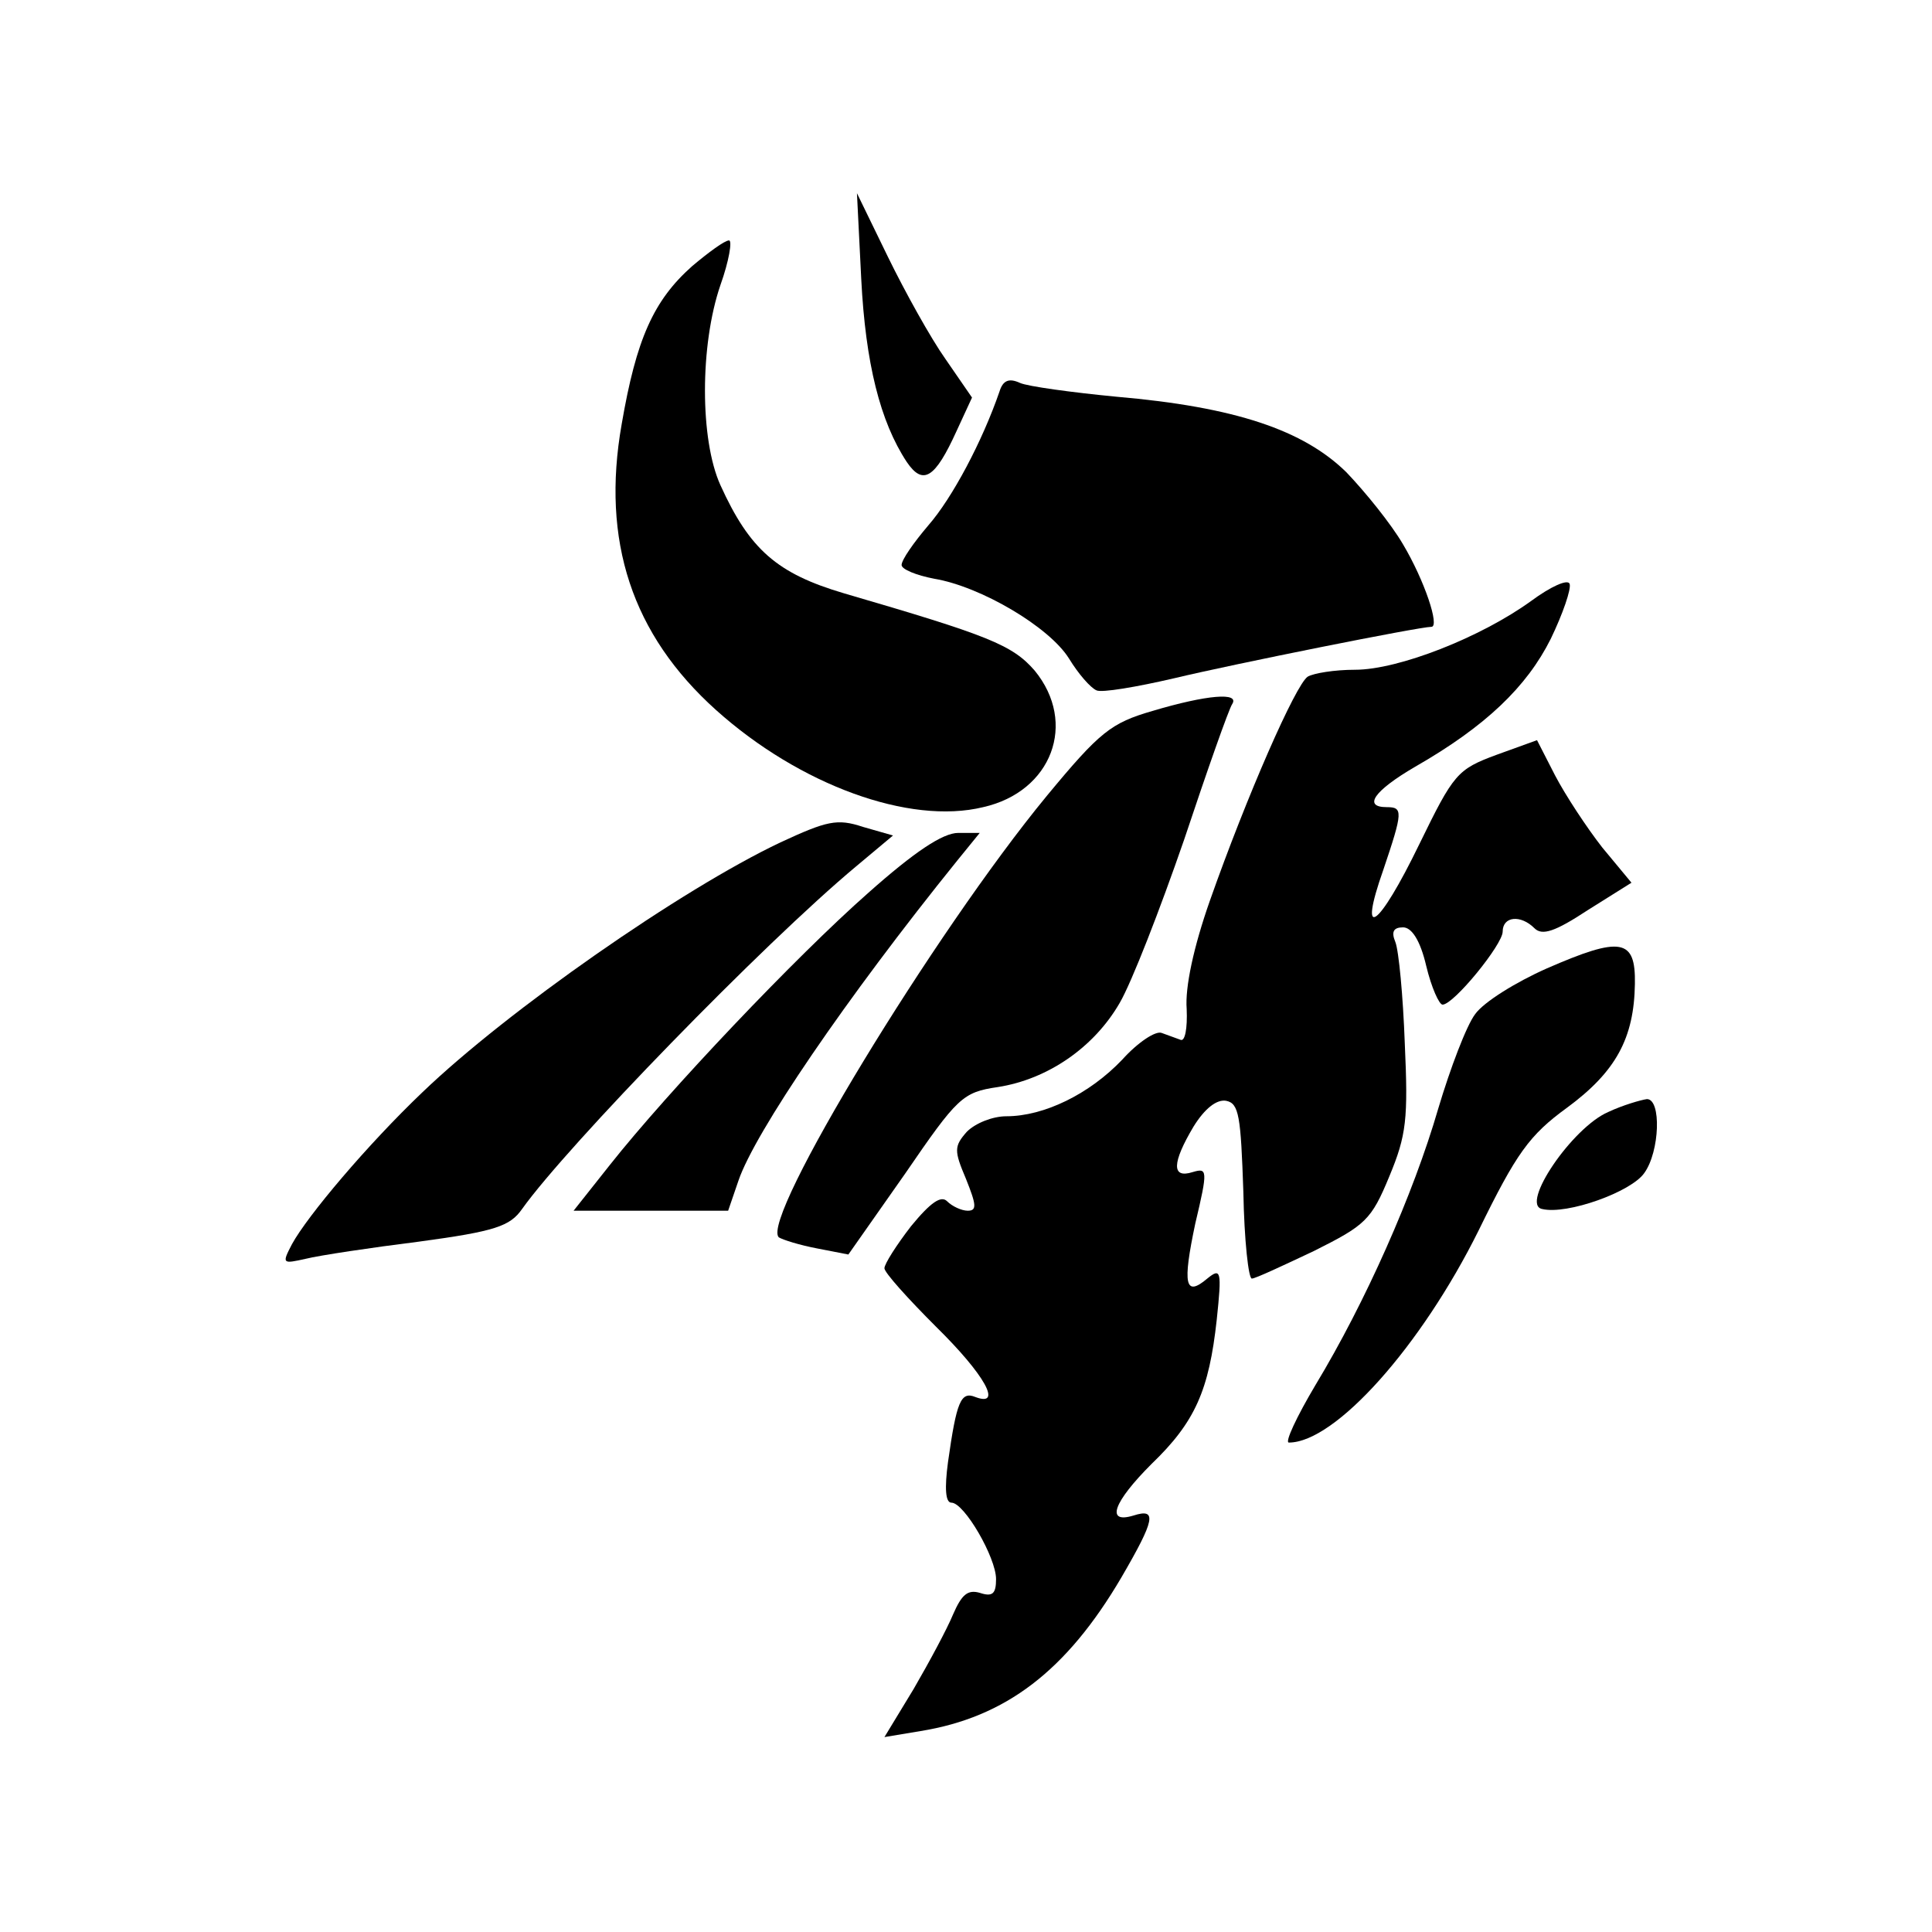 <?xml version="1.0" standalone="no"?>
<!DOCTYPE svg PUBLIC "-//W3C//DTD SVG 20010904//EN"
 "http://www.w3.org/TR/2001/REC-SVG-20010904/DTD/svg10.dtd">
<svg version="1.0" xmlns="http://www.w3.org/2000/svg"
 width="225pt" height="225pt" viewBox="0 0 225 225"
 preserveAspectRatio="xMidYMid meet">

<g transform="translate(0,225) scale(0.1,-0.1)"
fill="#000000" stroke="none">
<path d="M1003 1925 c5 -98 22 -166 53 -213 19 -28 33 -19 58 36 l18 39 -31
45 c-17 24 -47 78 -67 119 l-36 74 5 -100z"/>
<path d="M806 1940 c-45 -40 -65 -85 -82 -184 -24 -136 12 -245 110 -333 97
-87 225 -134 311 -113 80 18 110 98 60 159 -26 30 -54 41 -222 90 -78 23 -110
51 -144 126 -24 53 -24 163 0 233 10 28 14 52 10 52 -5 0 -24 -14 -43 -30z"/>
<path d="M1164 1794 c-20 -58 -55 -124 -83 -156 -17 -20 -31 -40 -31 -46 0 -5
17 -12 38 -16 54 -9 134 -56 157 -93 11 -18 25 -34 32 -37 6 -3 47 4 90 14 71
17 286 60 300 60 10 0 -8 54 -33 96 -14 24 -44 61 -66 84 -50 49 -129 76 -268
88 -52 5 -103 12 -112 16 -13 6 -20 3 -24 -10z"/>
<path d="M1783 1550 c-58 -42 -154 -80 -205 -80 -24 0 -48 -4 -55 -8 -14 -9
-71 -139 -114 -261 -19 -54 -29 -101 -27 -126 1 -23 -2 -38 -7 -36 -6 2 -16 6
-22 8 -7 3 -28 -11 -46 -31 -38 -40 -91 -66 -135 -66 -16 0 -36 -8 -46 -18
-15 -17 -15 -22 -1 -55 12 -30 13 -37 2 -37 -7 0 -18 5 -24 11 -7 7 -19 -1
-42 -29 -17 -22 -31 -44 -31 -49 0 -5 27 -35 60 -68 57 -56 78 -94 46 -82 -17
7 -22 -5 -32 -76 -4 -30 -3 -47 4 -47 15 0 52 -64 52 -89 0 -17 -4 -21 -19
-16 -14 4 -21 -2 -31 -25 -7 -17 -28 -56 -46 -87 l-34 -56 42 7 c99 16 170 70
234 179 39 67 42 81 14 72 -33 -10 -23 16 21 60 51 49 67 86 76 168 6 57 5 61
-11 48 -26 -22 -29 -7 -14 64 15 63 14 65 -3 60 -25 -8 -24 11 1 53 13 21 27
32 38 30 15 -3 17 -18 20 -106 1 -56 6 -102 10 -101 4 0 36 15 72 32 60 30 67
36 88 87 20 48 22 67 18 155 -2 55 -7 108 -11 118 -5 12 -2 17 9 17 10 0 20
-15 27 -45 6 -25 15 -45 19 -45 13 0 70 70 70 85 0 18 21 20 37 4 9 -9 24 -4
62 21 l51 32 -34 41 c-18 23 -43 61 -55 84 l-21 41 -47 -17 c-46 -17 -50 -22
-90 -104 -48 -99 -72 -115 -42 -30 23 68 23 73 4 73 -28 0 -15 19 33 47 82 47
130 93 158 149 14 29 24 58 22 64 -2 6 -22 -3 -45 -20z"/>
<path d="M1342 1422 c-48 -14 -61 -24 -123 -99 -131 -159 -334 -493 -312 -514
5 -3 24 -9 45 -13 l36 -7 66 94 c61 89 67 95 108 101 58 9 112 46 142 98 14
24 47 109 75 190 27 81 52 152 56 158 9 14 -29 11 -93 -8z"/>
<path d="M909 1269 c-116 -55 -318 -196 -417 -291 -64 -61 -134 -144 -152
-177 -12 -23 -11 -23 16 -17 16 4 76 13 132 20 89 12 106 18 120 38 52 73 281
309 389 399 l43 36 -35 10 c-30 10 -42 7 -96 -18z"/>
<path d="M1011 1210 c-84 -74 -233 -231 -301 -317 l-42 -53 90 0 90 0 12 35
c19 56 125 212 255 373 l26 32 -25 0 c-18 0 -51 -22 -105 -70z"/>
<path d="M1801 1122 c-36 -16 -73 -39 -83 -53 -10 -13 -29 -63 -43 -110 -29
-100 -85 -226 -143 -322 -22 -37 -36 -67 -31 -67 54 0 154 112 221 247 44 90
59 111 103 143 57 42 78 81 79 144 1 53 -16 56 -103 18z"/>
<path d="M1873 955 c-42 -18 -103 -108 -77 -113 29 -7 104 20 119 42 18 25 20
86 3 86 -7 -1 -28 -7 -45 -15z"/>
</g>
</svg>
